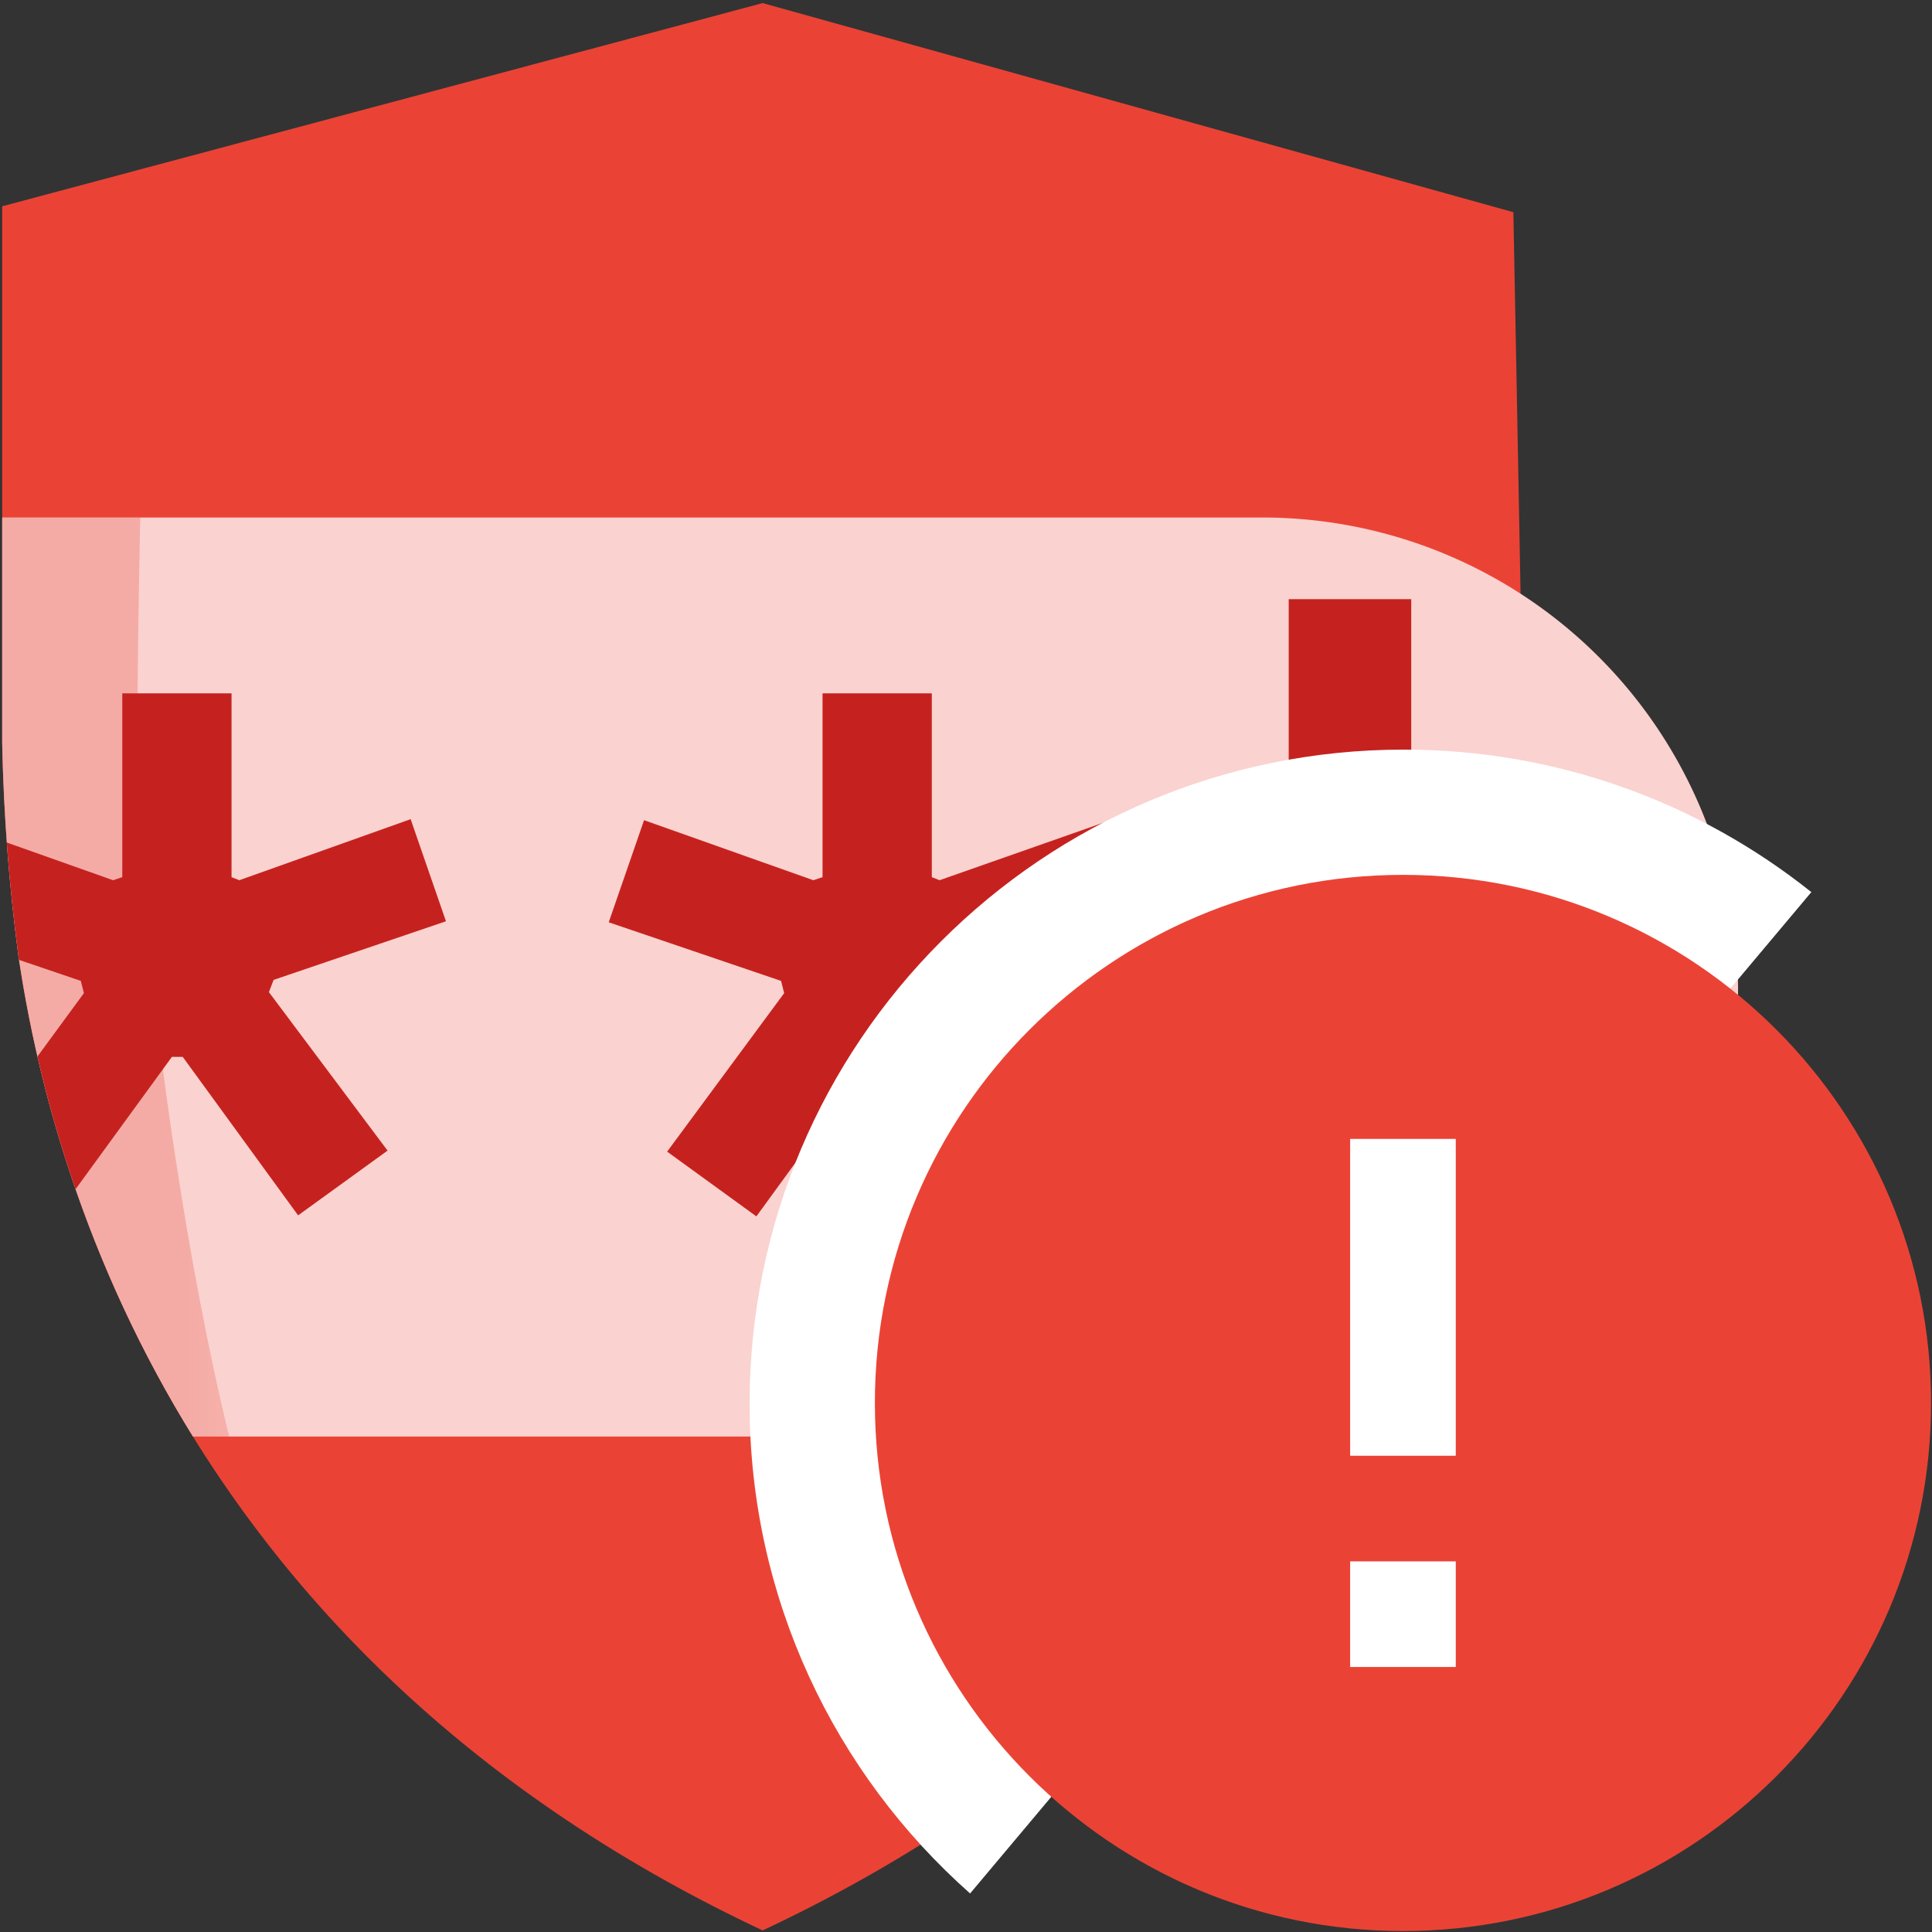 <?xml version="1.0" encoding="UTF-8" standalone="no"?>
<svg
   xmlns:dc="http://purl.org/dc/elements/1.1/"
   xmlns:cc="http://creativecommons.org/ns#"
   xmlns:rdf="http://www.w3.org/1999/02/22-rdf-syntax-ns#"
   xmlns:svg="http://www.w3.org/2000/svg"
   xmlns="http://www.w3.org/2000/svg"
   xmlns:sodipodi="http://sodipodi.sourceforge.net/DTD/sodipodi-0.dtd"
   xmlns:inkscape="http://www.inkscape.org/namespaces/inkscape"
   viewBox="0 0 128 128"
   version="1.1"
   id="svg6084"
   sodipodi:docname="red_shield_icon.svg"
   inkscape:version="0.92.3 (2405546, 2018-03-11)">
  <rect x="0" y="0" width="128" height="128" fill="#333333" stroke="none"/>
  <sodipodi:namedview
     pagecolor="#ffffff"
     bordercolor="#666666"
     borderopacity="1"
     objecttolerance="10"
     gridtolerance="10"
     guidetolerance="10"
     inkscape:pageopacity="0"
     inkscape:pageshadow="2"
     inkscape:window-width="1920"
     inkscape:window-height="1165"
     id="namedview6086"
     showgrid="false"
     inkscape:zoom="0.65186406"
     inkscape:cx="27.402105"
     inkscape:cy="40.989067"
     inkscape:window-x="1920"
     inkscape:window-y="0"
     inkscape:window-maximized="1"
     inkscape:current-layer="svg6084" />
  <defs
     id="defs6054">
    <style
       id="style6042">.cls-1{fill:none;}.cls-2{fill:#fad2cf;}.cls-3{isolation:isolate;}.cls-4{fill:#ea4335;}.cls-5{clip-path:url(#clip-path);}.cls-6{clip-path:url(#clip-path-2);}.cls-7{opacity:0.27;mix-blend-mode:multiply;fill:url(#linear-gradient);}.cls-8{fill:#c5221f;}.cls-9{fill:#fff;}</style>
    <clipPath
       id="clip-path">
      <path
         id="Shield_Shape_96dp"
         data-name="Shield Shape 96dp"
         class="cls-1"
         d="M59.24,111.19C84.39,99.37,107.7,93.46,110,78c.49-3.26,0-25.92,0-28,0-1-13.52-23.24-13.52-23.24l-37.24-10L22,26.76V53.05a93.6,93.6,0,0,0,.8,10.45C25.1,79,34.08,99.37,59.24,111.19Z" />
    </clipPath>
    <clipPath
       id="clip-path-2">
      <path
         class="cls-2"
         d="M84,87H13V42H84a23.3,23.3,0,0,1,23,23h0C107,77.47,96.47,87,84,87Z"
         id="path6046" />
    </clipPath>
    <linearGradient
       id="linear-gradient"
       x1="16"
       y1="68.41"
       x2="52.7"
       y2="68.41"
       gradientUnits="userSpaceOnUse">
      <stop
         offset="0.41"
         stop-color="#ea4335"
         id="stop6049" />
      <stop
         offset="1"
         stop-color="#fff"
         id="stop6051" />
    </linearGradient>
    <clipPath
       id="clip-path-5">
      <path
         inkscape:connector-curvature="0"
         id="Shield_Shape_96dp-9"
         data-name="Shield Shape 96dp"
         class="cls-1"
         d="M 59.24,111.19 C 84.39,99.37 107.7,93.46 110,78 c 0.49,-3.26 0,-25.92 0,-28 0,-1 -13.52,-23.24 -13.52,-23.24 l -37.24,-10 -37.24,10 v 26.29 a 93.6,93.6 0 0 0 0.8,10.45 c 2.3,15.5 11.28,35.87 36.44,47.69 z" />
    </clipPath>
    <clipPath
       id="clip-path-2-4">
      <path
         inkscape:connector-curvature="0"
         class="cls-2"
         d="M 84,87 H 13 V 42 h 71 a 23.3,23.3 0 0 1 23,23 v 0 c 0,12.47 -10.53,22 -23,22 z"
         id="path6046-9" />
    </clipPath>
    <linearGradient
       id="linear-gradient-0"
       x1="16"
       y1="68.41"
       x2="52.7"
       y2="68.41"
       gradientUnits="userSpaceOnUse">
      <stop
         offset="0.41"
         stop-color="#ea4335"
         id="stop6049-9" />
      <stop
         offset="1"
         stop-color="#fff"
         id="stop6051-1" />
    </linearGradient>
  </defs>
  <title
     id="title6056">Red-Checkmark</title>
  <g
     id="g19799"
     transform="translate(148.036,4.953)">
    <path
       style="isolation:isolate;fill:#ea4335;stroke-width:1.353"
       inkscape:connector-curvature="0"
       d="m -97.507,122.942 c 34.026,-15.992 46.176,-43.551 49.288,-64.522 a 123.848,123.848 0 0 0 1.096,-14.138 c 0,-1.353 -0.649,-35.176 -0.649,-35.176 L -97.507,-4.748 -147.891,8.714 V 44.282 a 126.635,126.635 0 0 0 1.082,14.138 c 3.112,20.971 15.261,48.53 49.301,64.522 z"
       class="cls-4"
       data-name="Shield Shape 96dp"
       id="Shield_Shape_96dp-2-7" />
    <g
       transform="matrix(1.353,0,0,1.353,-177.656,-27.491)"
       id="g6069-7"
       clip-path="url(#clip-path)"
       class="cls-5"
       style="isolation:isolate">
      <path
         style="fill:#fad2cf"
         inkscape:connector-curvature="0"
         id="path6059-1"
         d="M 84,87 H 13 V 42 h 71 a 23.3,23.3 0 0 1 23,23 v 0 c 0,12.47 -10.53,22 -23,22 z"
         class="cls-2" />
      <g
         id="g6063-1"
         clip-path="url(#clip-path-2)"
         class="cls-6">
        <path
           inkscape:connector-curvature="0"
           style="opacity:0.27;mix-blend-mode:multiply;fill:url(#linear-gradient-0)"
           id="path6061-5"
           d="m 29,32 c 0,0 -0.6,21 -0.3,26 0.3,5 3.3,35 10.3,44 5,6.36 -23,0 -23,0 V 32 Z"
           class="cls-7" />
      </g>
      <path
         style="fill:#c5221f"
         inkscape:connector-curvature="0"
         id="path6065-9"
         d="m 20.31,73.05 5.69,-7.76 -0.15,-0.6 -8.44,-2.87 1.73,-5 8.29,2.94 0.45,-0.15 v -9 h 5.35 v 9 l 0.38,0.15 8.39,-2.99 1.73,5 -8.44,2.87 -0.23,0.6 5.81,7.76 -4.38,3.17 -5.65,-7.76 h -0.53 l -5.65,7.76 z"
         class="cls-8" />
      <path
         style="fill:#c5221f"
         inkscape:connector-curvature="0"
         id="path6067-7"
         d="m 54.56,73.05 5.73,-7.76 -0.15,-0.6 -8.44,-2.87 1.73,-5 8.29,2.94 0.45,-0.15 v -9 h 5.35 v 9 l 0.38,0.15 8.37,-2.94 1.73,5 -8.44,2.87 -0.23,0.6 5.81,7.76 -4.38,3.17 -5.65,-7.76 h -0.53 l -5.65,7.76 z"
         class="cls-8" />
    </g>
    <rect
       style="opacity:1;isolation:isolate;vector-effect:none;fill:#c5221f;fill-opacity:1;stroke-width:1.353;stroke-linecap:butt;stroke-linejoin:miter;stroke-miterlimit:4;stroke-dasharray:none;stroke-dashoffset:0;stroke-opacity:1"
       id="rect6071-7"
       height="47.353"
       width="8.118"
       y="34.744"
       x="-62.656"
       class="cls-4" />
  </g>
  <path
     style="opacity:1;vector-effect:none;fill:#ffffff;fill-opacity:1;stroke:none;stroke-width:1.456;stroke-linecap:butt;stroke-linejoin:miter;stroke-miterlimit:4;stroke-dasharray:none;stroke-dashoffset:0;stroke-opacity:1"
     d="M 64.271,125.447 C 55.311,117.507 49.663,105.913 49.663,93 c -3e-6,-23.935 19.403,-43.337 43.337,-43.337 10.212,10e-7 19.599,3.532 27.006,9.442 z"
     id="path20927"
     inkscape:connector-curvature="0"
     sodipodi:nodetypes="csscc" />
  <g
     id="g4160"
     transform="matrix(1.312,0,0,1.312,-38.873,-38.517)">
    <circle
       style="fill:#ffffff;fill-rule:evenodd;stroke:none;stroke-width:2"
       r="26"
       cy="100.203"
       cx="100.475"
       id="Oval" />
    <path
       style="fill:#ea4335;fill-rule:evenodd;stroke:none;stroke-width:2;fill-opacity:1"
       inkscape:connector-curvature="0"
       id="path1142"
       d="m 100.475,126.87 c 14.72,0 26.667,-11.947 26.667,-26.667 0,-14.72 -11.947,-26.667 -26.667,-26.667 -14.72,0 -26.667,11.947 -26.667,26.667 0,14.72 11.947,26.667 26.667,26.667 z M 97.808,86.87 h 5.333 v 16 h -5.333 z m 0,21.333 h 5.333 v 5.333 h -5.333 z" />
  </g>
</svg>
